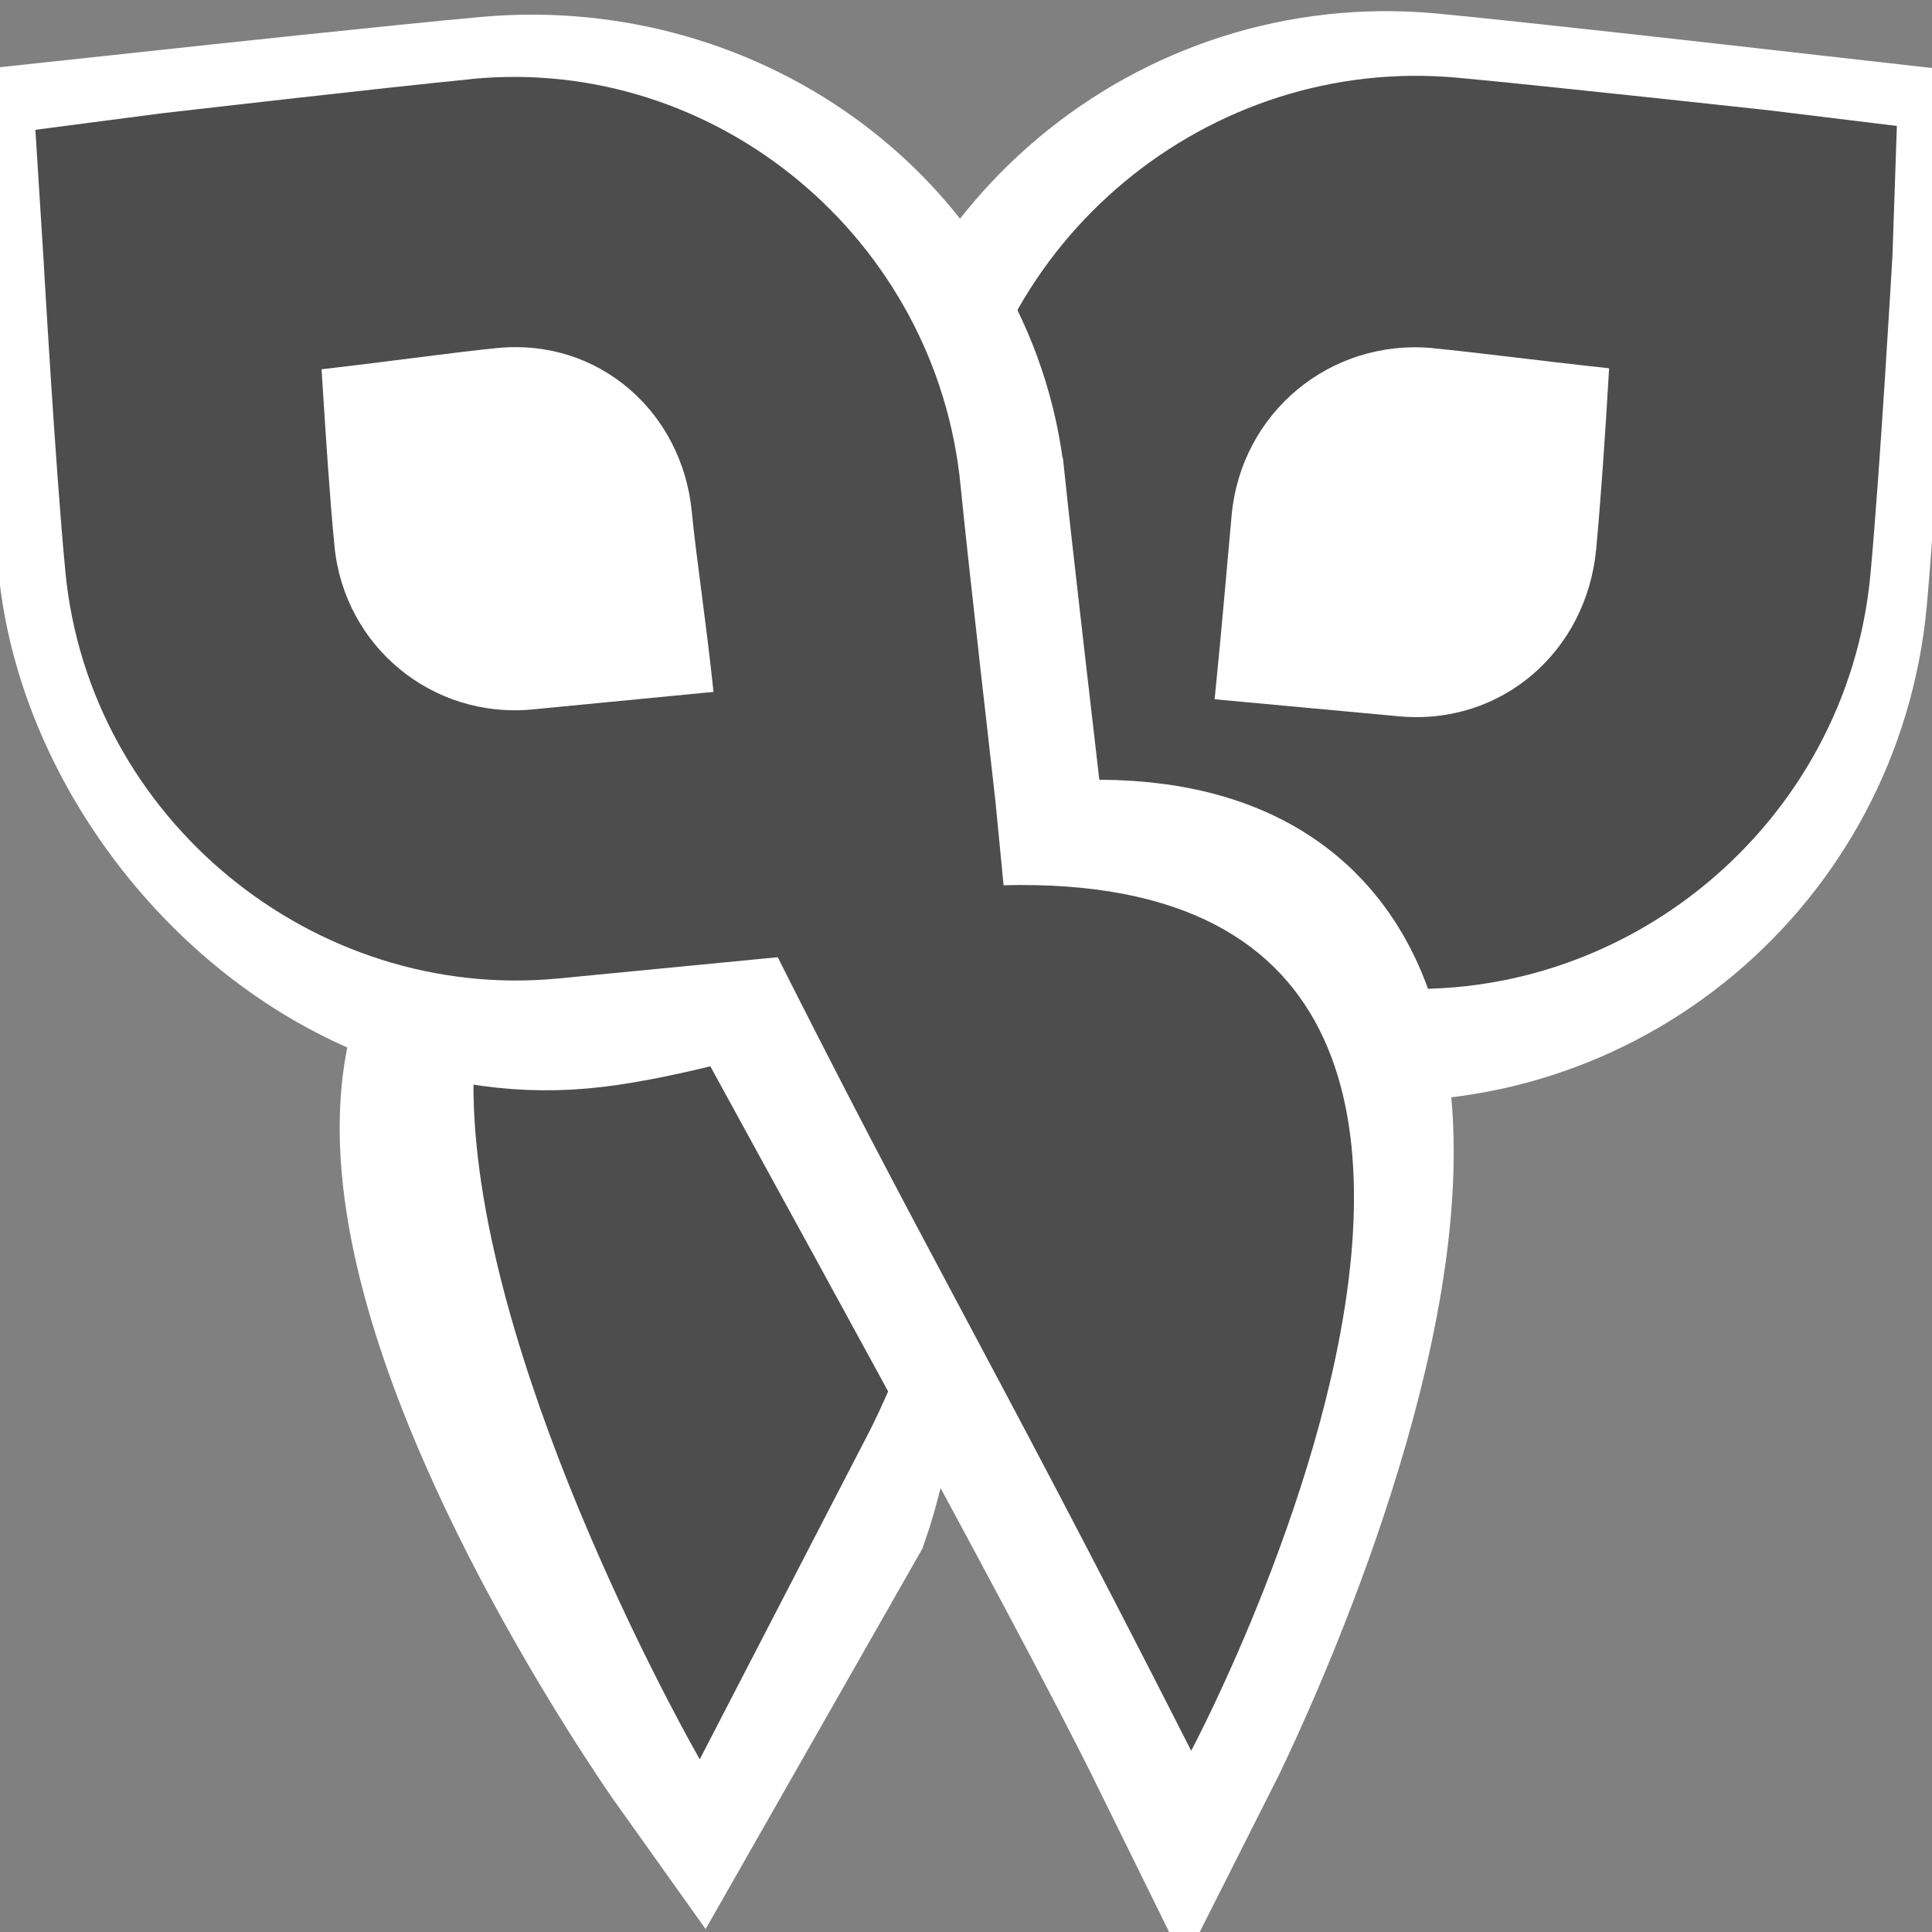 <?xml version="1.0" encoding="UTF-8" standalone="no"?>
<!-- Created with Inkscape (http://www.inkscape.org/) -->

<svg
   xmlns:dc="http://purl.org/dc/elements/1.1/"
   xmlns:cc="http://creativecommons.org/ns#"
   xmlns:rdf="http://www.w3.org/1999/02/22-rdf-syntax-ns#"
   xmlns:svg="http://www.w3.org/2000/svg"
   xmlns="http://www.w3.org/2000/svg"
   xmlns:xlink="http://www.w3.org/1999/xlink"
   xmlns:sodipodi="http://sodipodi.sourceforge.net/DTD/sodipodi-0.dtd"
   xmlns:inkscape="http://www.inkscape.org/namespaces/inkscape"
   width="16"
   height="16"
   id="svg2"
   inkscape:label="Pozadí"
   version="1.1"
   inkscape:version="0.48.0 r9654"
   sodipodi:docname="copyq.svg">
  <rect width="100%" height="100%" fill="#808080" stroke="none"/>
  <defs
     id="defs3">
    <linearGradient
       id="linearGradient5054">
      <stop
         id="stop5056"
         offset="0"
         style="stop-color:#ffffff;stop-opacity:1;" />
      <stop
         style="stop-color:#017cff;stop-opacity:1;"
         offset="0.616"
         id="stop5058" />
      <stop
         id="stop5060"
         offset="1"
         style="stop-color:#000000;stop-opacity:1;" />
    </linearGradient>
    <linearGradient
       id="linearGradient5016">
      <stop
         style="stop-color:#ffffff;stop-opacity:1;"
         offset="0"
         id="stop5018" />
      <stop
         id="stop5028"
         offset="0.549"
         style="stop-color:#017cff;stop-opacity:1;" />
      <stop
         style="stop-color:#000000;stop-opacity:1;"
         offset="1"
         id="stop5020" />
    </linearGradient>
    <linearGradient
       inkscape:collect="always"
       id="linearGradient4007">
      <stop
         style="stop-color:#000000;stop-opacity:1;"
         offset="0"
         id="stop4009" />
      <stop
         style="stop-color:#000000;stop-opacity:0;"
         offset="1"
         id="stop4011" />
    </linearGradient>
    <linearGradient
       id="linearGradient3976">
      <stop
         id="stop3978"
         offset="0"
         style="stop-color:#ffffff;stop-opacity:1;" />
      <stop
         style="stop-color:#ffffff;stop-opacity:0.577;"
         offset="0.387"
         id="stop3980" />
      <stop
         style="stop-color:#000000;stop-opacity:0.217;"
         offset="0.596"
         id="stop3982" />
      <stop
         id="stop3984"
         offset="0.737"
         style="stop-color:#7f7f7f;stop-opacity:0;" />
      <stop
         id="stop3986"
         offset="1"
         style="stop-color:#ffffff;stop-opacity:0.457;" />
    </linearGradient>
    <linearGradient
       id="linearGradient3920">
      <stop
         style="stop-color:#ffffff;stop-opacity:1;"
         offset="0"
         id="stop3922" />
      <stop
         id="stop3968"
         offset="0.29"
         style="stop-color:#ffffff;stop-opacity:0.577;" />
      <stop
         id="stop3930"
         offset="0.592"
         style="stop-color:#ff0101;stop-opacity:0.469;" />
      <stop
         style="stop-color:#ff1616;stop-opacity:0;"
         offset="0.839"
         id="stop3932" />
      <stop
         style="stop-color:#ffffff;stop-opacity:0.463;"
         offset="1"
         id="stop3924" />
    </linearGradient>
    <linearGradient
       id="linearGradient3888">
      <stop
         style="stop-color:#d5d5d5;stop-opacity:1;"
         offset="0"
         id="stop3890" />
      <stop
         id="stop3898"
         offset="0.294"
         style="stop-color:#99dcff;stop-opacity:1;" />
      <stop
         style="stop-color:#ffffff;stop-opacity:1;"
         offset="0.408"
         id="stop3900" />
      <stop
         style="stop-color:#d2d2d2;stop-opacity:1;"
         offset="1"
         id="stop3892" />
    </linearGradient>
    <linearGradient
       id="linearGradient3878">
      <stop
         style="stop-color:#000000;stop-opacity:1;"
         offset="0"
         id="stop3880" />
      <stop
         style="stop-color:#000000;stop-opacity:0;"
         offset="1"
         id="stop3882" />
    </linearGradient>
    <linearGradient
       inkscape:collect="always"
       xlink:href="#linearGradient4007"
       id="linearGradient4013"
       x1="9.462"
       y1="1047.737"
       x2="16.03"
       y2="1047.737"
       gradientUnits="userSpaceOnUse" />
  </defs>
  <sodipodi:namedview
     id="base"
     pagecolor="#ffffff"
     bordercolor="#666666"
     borderopacity="1.0"
     inkscape:pageopacity="0.0"
     inkscape:pageshadow="2"
     inkscape:zoom="22.63"
     inkscape:cx="-0.12221473"
     inkscape:cy="5.9410595"
     inkscape:document-units="px"
     inkscape:current-layer="layer1"
     showgrid="true"
     inkscape:window-width="1366"
     inkscape:window-height="728"
     inkscape:window-x="0"
     inkscape:window-y="0"
     inkscape:window-maximized="1"
     inkscape:snap-global="false">
    <inkscape:grid
       type="xygrid"
       id="grid3865" />
  </sodipodi:namedview>
  <g
     inkscape:label="Vrstva 1"
     inkscape:groupmode="layer"
     id="layer1"
     transform="translate(0,-1036.362)">
    <rect
       style="fill:#000000;fill-opacity:1;fill-rule:nonzero;stroke:none"
       id="rect3032"
       width="15.998"
       height="15.998"
       x="-16.044"
       y="1036.364" />
    <path
       sodipodi:nodetypes="scsscss"
       inkscape:connector-curvature="0"
       id="path3875"
       d="m 8.921,1040.733 c -0.059,0.643 -0.257,2.582 -0.257,2.582 0,0 1.804,0.157 2.579,0.23 1.413,0.132 2.665,-0.915 2.796,-2.338 0.072,-0.785 0.167,-2.547 0.167,-2.547 0,0 -1.855,-0.21 -2.488,-0.269 -1.413,-0.132 -2.665,0.915 -2.796,2.338 z"
       style="fill:#ffffff;fill-opacity:1;stroke:#ffffff;stroke-width:3.851;stroke-miterlimit:4;stroke-opacity:1;stroke-dasharray:none" />
    <path
       sodipodi:nodetypes="ccccc"
       inkscape:connector-curvature="0"
       id="path3871"
       d="m 9.96,1044.337 c -11.262,-3.32 -4.189,6.582 -4.189,6.582 l 1.169,-2.052 c 0.334,-0.953 0.375,-3.011 2.187,-2.289 z"
       style="fill:#ffffff;fill-opacity:0.784;stroke:#ffffff;stroke-width:1.531;stroke-miterlimit:4;stroke-opacity:1;stroke-dasharray:none" />
    <path
       inkscape:connector-curvature="0"
       id="path3877"
       d="m 12.074,1037.006 c -2.068,-0.192 -3.922,1.349 -4.114,3.416 -0.059,0.637 -0.276,2.642 -0.276,2.642 l -0.107,1.151 1.154,0.076 c 0,0 1.856,0.172 2.645,0.245 2.068,0.192 3.922,-1.348 4.114,-3.416 0.081,-0.87 0.183,-2.651 0.183,-2.651 l 0.036,-1.064 -1.055,-0.129 c 0,0 -1.884,-0.206 -2.58,-0.27 z m -0.208,2.24 c 0.351,0.033 0.853,0.1 1.46,0.166 -0.035,0.594 -0.067,1.063 -0.107,1.496 -0.079,0.85 -0.785,1.465 -1.635,1.386 -0.461,-0.043 -0.92,-0.085 -1.525,-0.141 0.063,-0.624 0.105,-1.137 0.141,-1.525 0.079,-0.85 0.817,-1.462 1.666,-1.383 z"
       style="font-size:medium;font-style:normal;font-variant:normal;font-weight:normal;font-stretch:normal;text-indent:0;text-align:start;text-decoration:none;line-height:normal;letter-spacing:normal;word-spacing:normal;text-transform:none;direction:ltr;block-progression:tb;writing-mode:lr-tb;text-anchor:start;baseline-shift:baseline;color:#000000;fill:#4d4d4d;fill-opacity:1;stroke:none;stroke-width:2.264;marker:none;visibility:visible;display:inline;overflow:visible;enable-background:accumulate;font-family:Sans;-inkscape-font-specification:Sans" />
    <path
       style="fill:#4d4d4d;fill-opacity:1;stroke:none"
       d="m 10.496,1044.106 c -11.197,-4.459 -4.701,6.826 -4.701,6.826 l 1.413,-2.731 c 0.811,-1.628 0.36,-2.415 2.367,-1.616 z"
       id="path3873"
       inkscape:connector-curvature="0"
       sodipodi:nodetypes="ccccc" />
    <path
       sodipodi:nodetypes="ccsscssc"
       inkscape:connector-curvature="0"
       id="path3798"
       d="m 6.97,1040.489 c 0.062,0.589 0.268,2.367 0.268,2.367 0,0 -1.76,0.601 -2.536,0.67 -1.417,0.126 -2.725,-1.279 -2.863,-2.583 -0.076,-0.72 -0.178,-2.335 -0.178,-2.335 0,0 1.859,-0.2 2.494,-0.256 1.417,-0.126 2.676,0.829 2.814,2.133 z"
       style="fill:#ffffff;fill-opacity:1;stroke:#ffffff;stroke-width:3.715;stroke-miterlimit:4;stroke-opacity:1;stroke-dasharray:none" />
    <path
       style="fill:#ffffff;fill-opacity:0.784;stroke:#ffffff;stroke-width:1.608;stroke-miterlimit:4;stroke-opacity:1;stroke-dasharray:none"
       d="m 6.285,1044.249 c 8.438,-3.141 3.532,6.566 3.532,6.566 -0.756,-1.536 -2.91,-5.41 -3.532,-6.566 z"
       id="path3869"
       inkscape:connector-curvature="0"
       sodipodi:nodetypes="ccc" />
    <path
       inkscape:connector-curvature="0"
       id="path3861"
       d="m 3.906,1037.017 c -0.685,0.066 -2.572,0.284 -2.572,0.284 l -1.041,0.136 0.066,1.048 c 0,0 0.1,1.762 0.183,2.617 0.197,2.035 2.05,3.561 4.085,3.363 0.775,-0.075 2.61,-0.253 2.61,-0.253 l 1.114,-0.108 -0.108,-1.114 c 0,0 -0.227,-1.982 -0.288,-2.607 -0.197,-2.035 -2.015,-3.564 -4.05,-3.367 z m 0.216,2.227 c 0.831,-0.081 1.526,0.524 1.607,1.355 0.037,0.384 0.115,0.879 0.18,1.493 -0.595,0.058 -1.04,0.101 -1.497,0.145 -0.831,0.081 -1.561,-0.521 -1.642,-1.352 -0.041,-0.424 -0.07,-0.882 -0.107,-1.465 0.6,-0.069 1.108,-0.142 1.458,-0.176 z"
       style="font-size:medium;font-style:normal;font-variant:normal;font-weight:normal;font-stretch:normal;text-indent:0;text-align:start;text-decoration:none;line-height:normal;letter-spacing:normal;word-spacing:normal;text-transform:none;direction:ltr;block-progression:tb;writing-mode:lr-tb;text-anchor:start;baseline-shift:baseline;color:#000000;fill:#4d4d4d;fill-opacity:1;stroke:none;stroke-width:2;marker:none;visibility:visible;display:inline;overflow:visible;enable-background:accumulate;font-family:Sans;-inkscape-font-specification:Sans" />
    <path
       sodipodi:nodetypes="ccc"
       inkscape:connector-curvature="0"
       id="path3863"
       d="m 6.293,1043.995 c 8.318,-2.04 3.572,6.866 3.572,6.866 -1.749,-3.44 -2.167,-4.06 -3.572,-6.866 z"
       style="fill:#4d4d4d;fill-opacity:1;stroke:none" />
  </g>
</svg>
